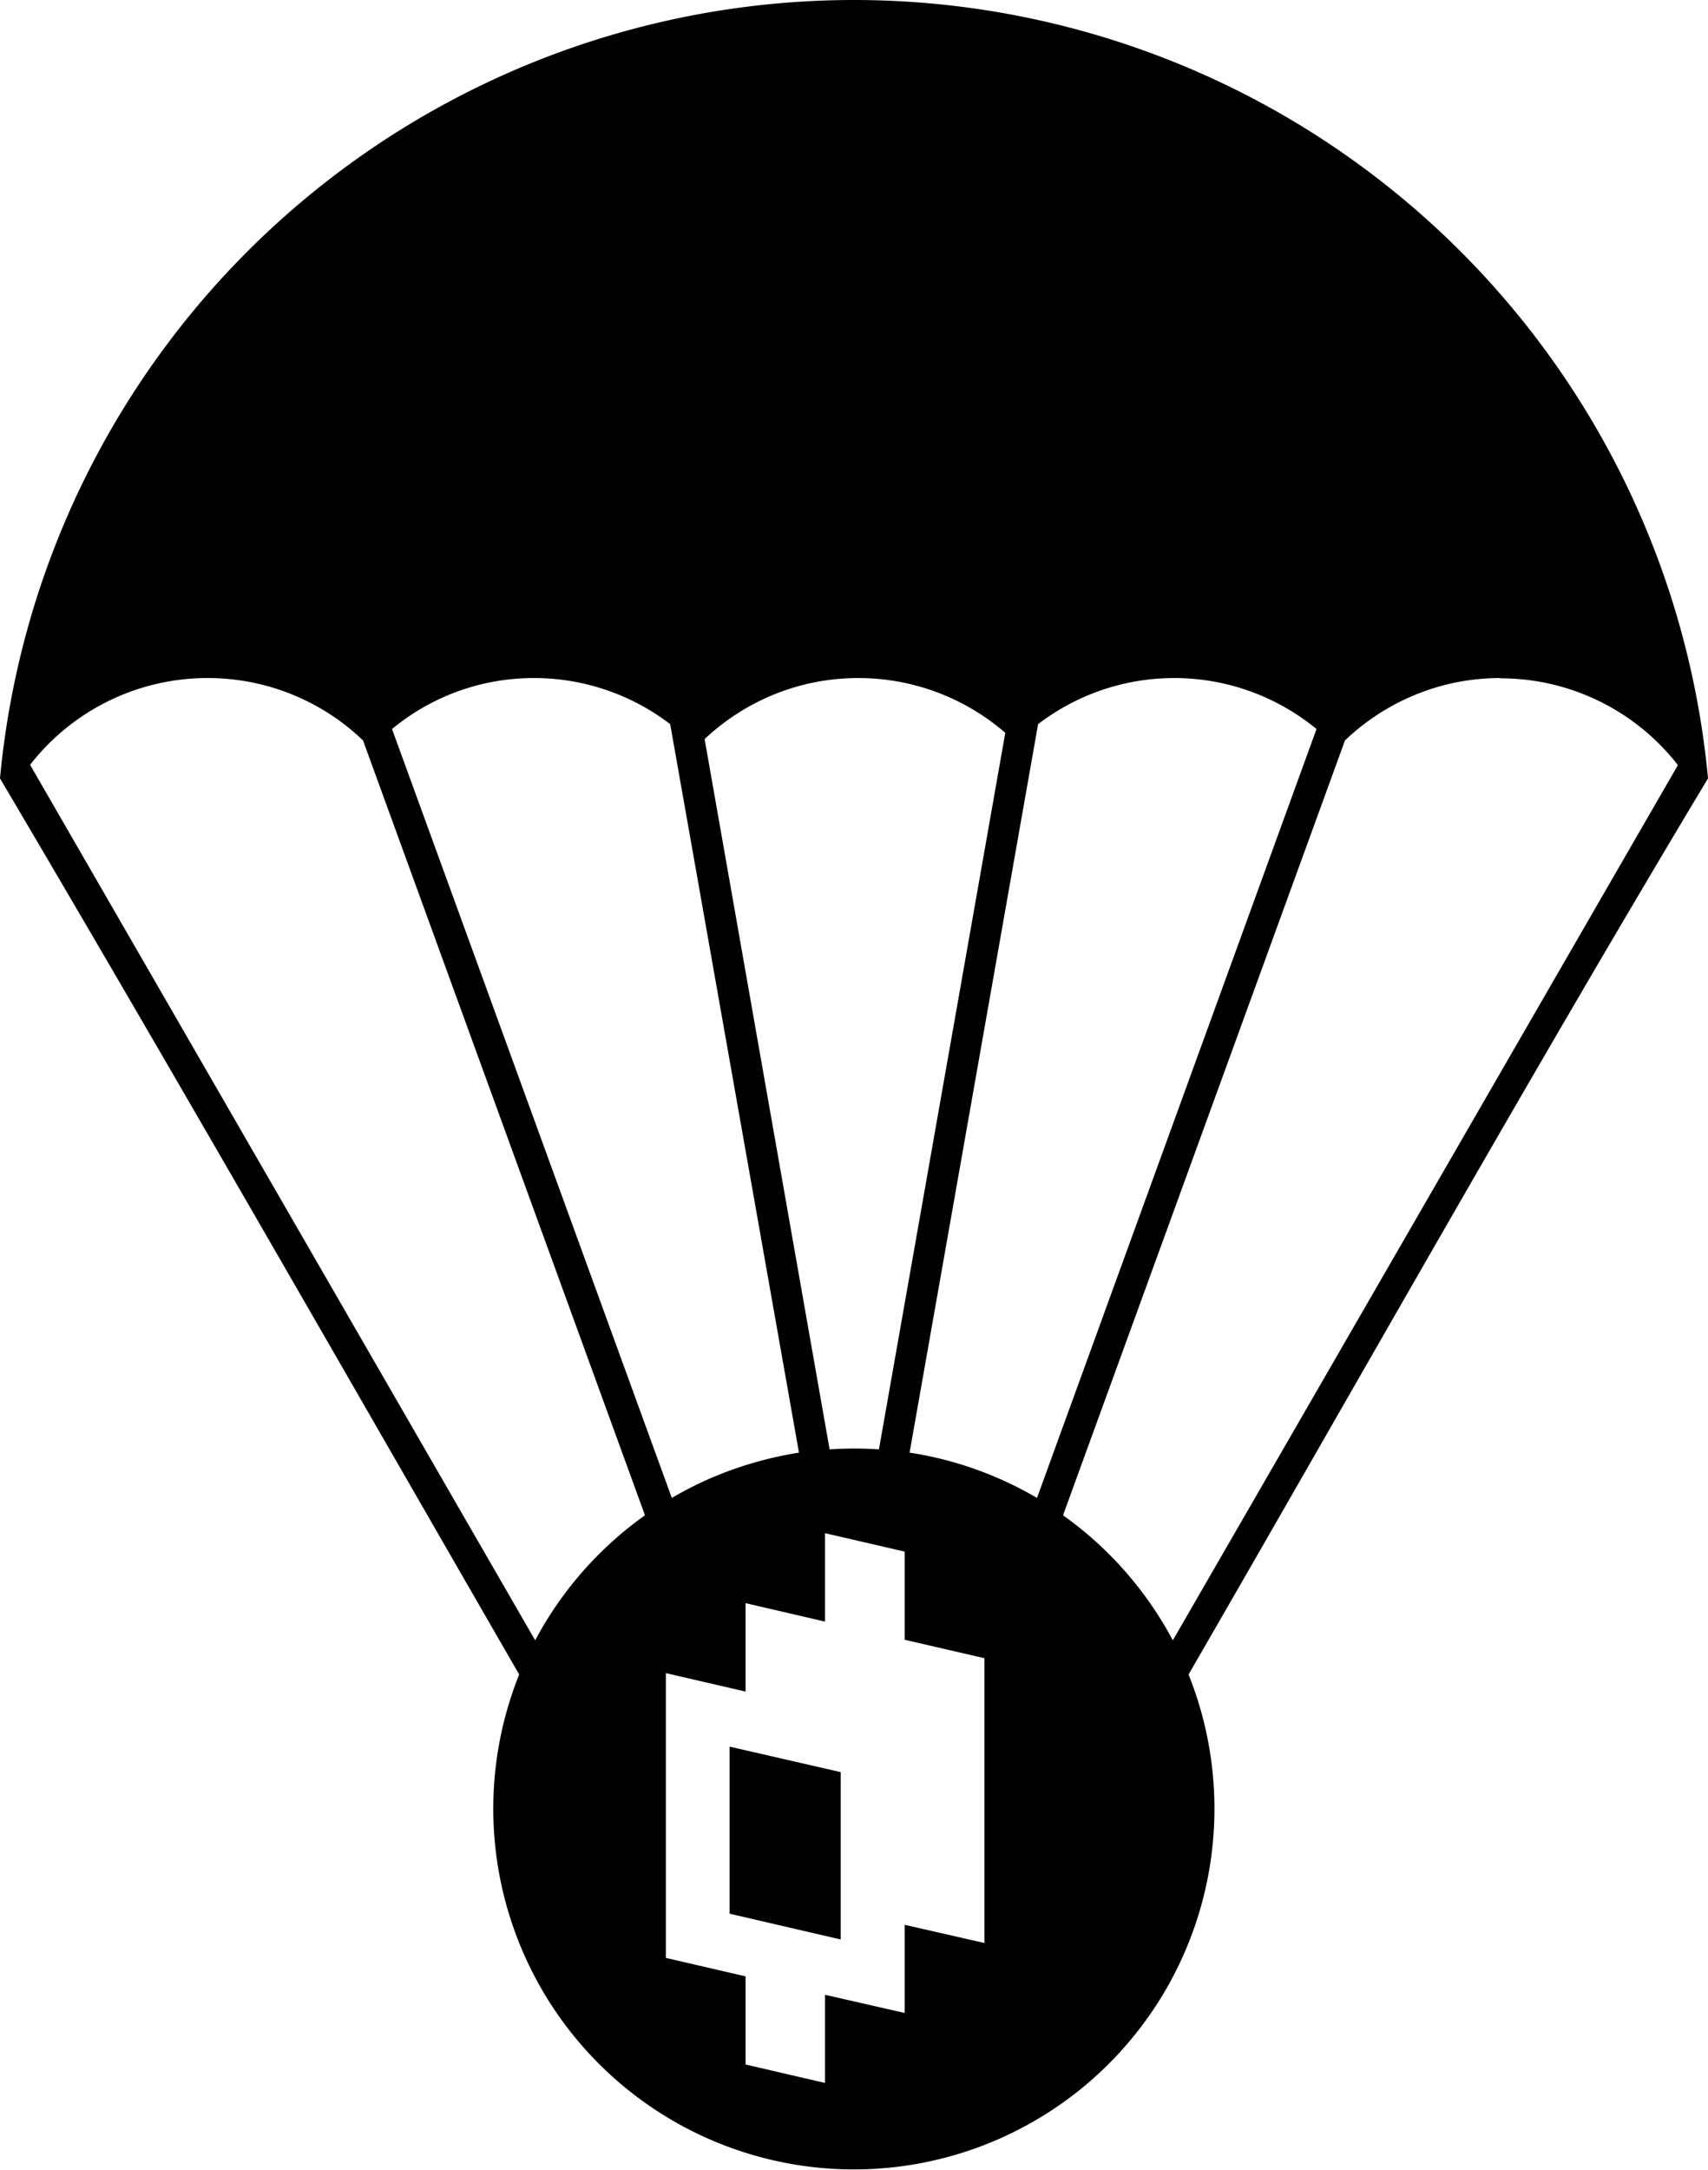 <svg viewBox="0 0 63 80">
  <path d="M31.5 0A31.64 31.64 0 0163 28.7c-6.46 10.76-12.81 22.06-19.16 33.04a13.3 13.3 0 11-24.69 0C12.82 50.77 6.38 39.5 0 28.7A31.64 31.64 0 0131.5 0zm-1.07 56.53v3.26l-2.93-.68v3.26l-2.94-.68v10.5l2.94.68v3.25l2.93.68v-3.25l2.94.67v-3.25l2.94.67v-10.5l-2.94-.68v-3.25l-2.94-.68zm-3.52 7.87l4.1.94v6.17l-4.1-.95V64.4zM7.66 25a8.29 8.29 0 00-6.55 3.2l18.63 32.28a13.36 13.36 0 014.05-4.61L13.39 27.3A8.27 8.27 0 007.66 25zm47.68 0c-2.22 0-4.24.88-5.73 2.3l-10.4 28.57a13.37 13.37 0 014.05 4.61l18.63-32.27a8.29 8.29 0 00-6.55-3.2zM19.7 25c-1.99 0-3.81.7-5.24 1.88l10.32 28.35c1.41-.83 3-1.4 4.69-1.67L24.72 26.7A8.26 8.26 0 0019.7 25zm23.62 0c-1.9 0-3.64.64-5.03 1.7l-4.74 26.86c1.7.26 3.28.84 4.7 1.67l10.31-28.35A8.27 8.27 0 0043.31 25zm-11.66 0c-2.2 0-4.19.86-5.67 2.25l4.61 26.19a13.62 13.62 0 011.82 0l4.66-26.42A8.28 8.28 0 0031.65 25z"/>
</svg>
